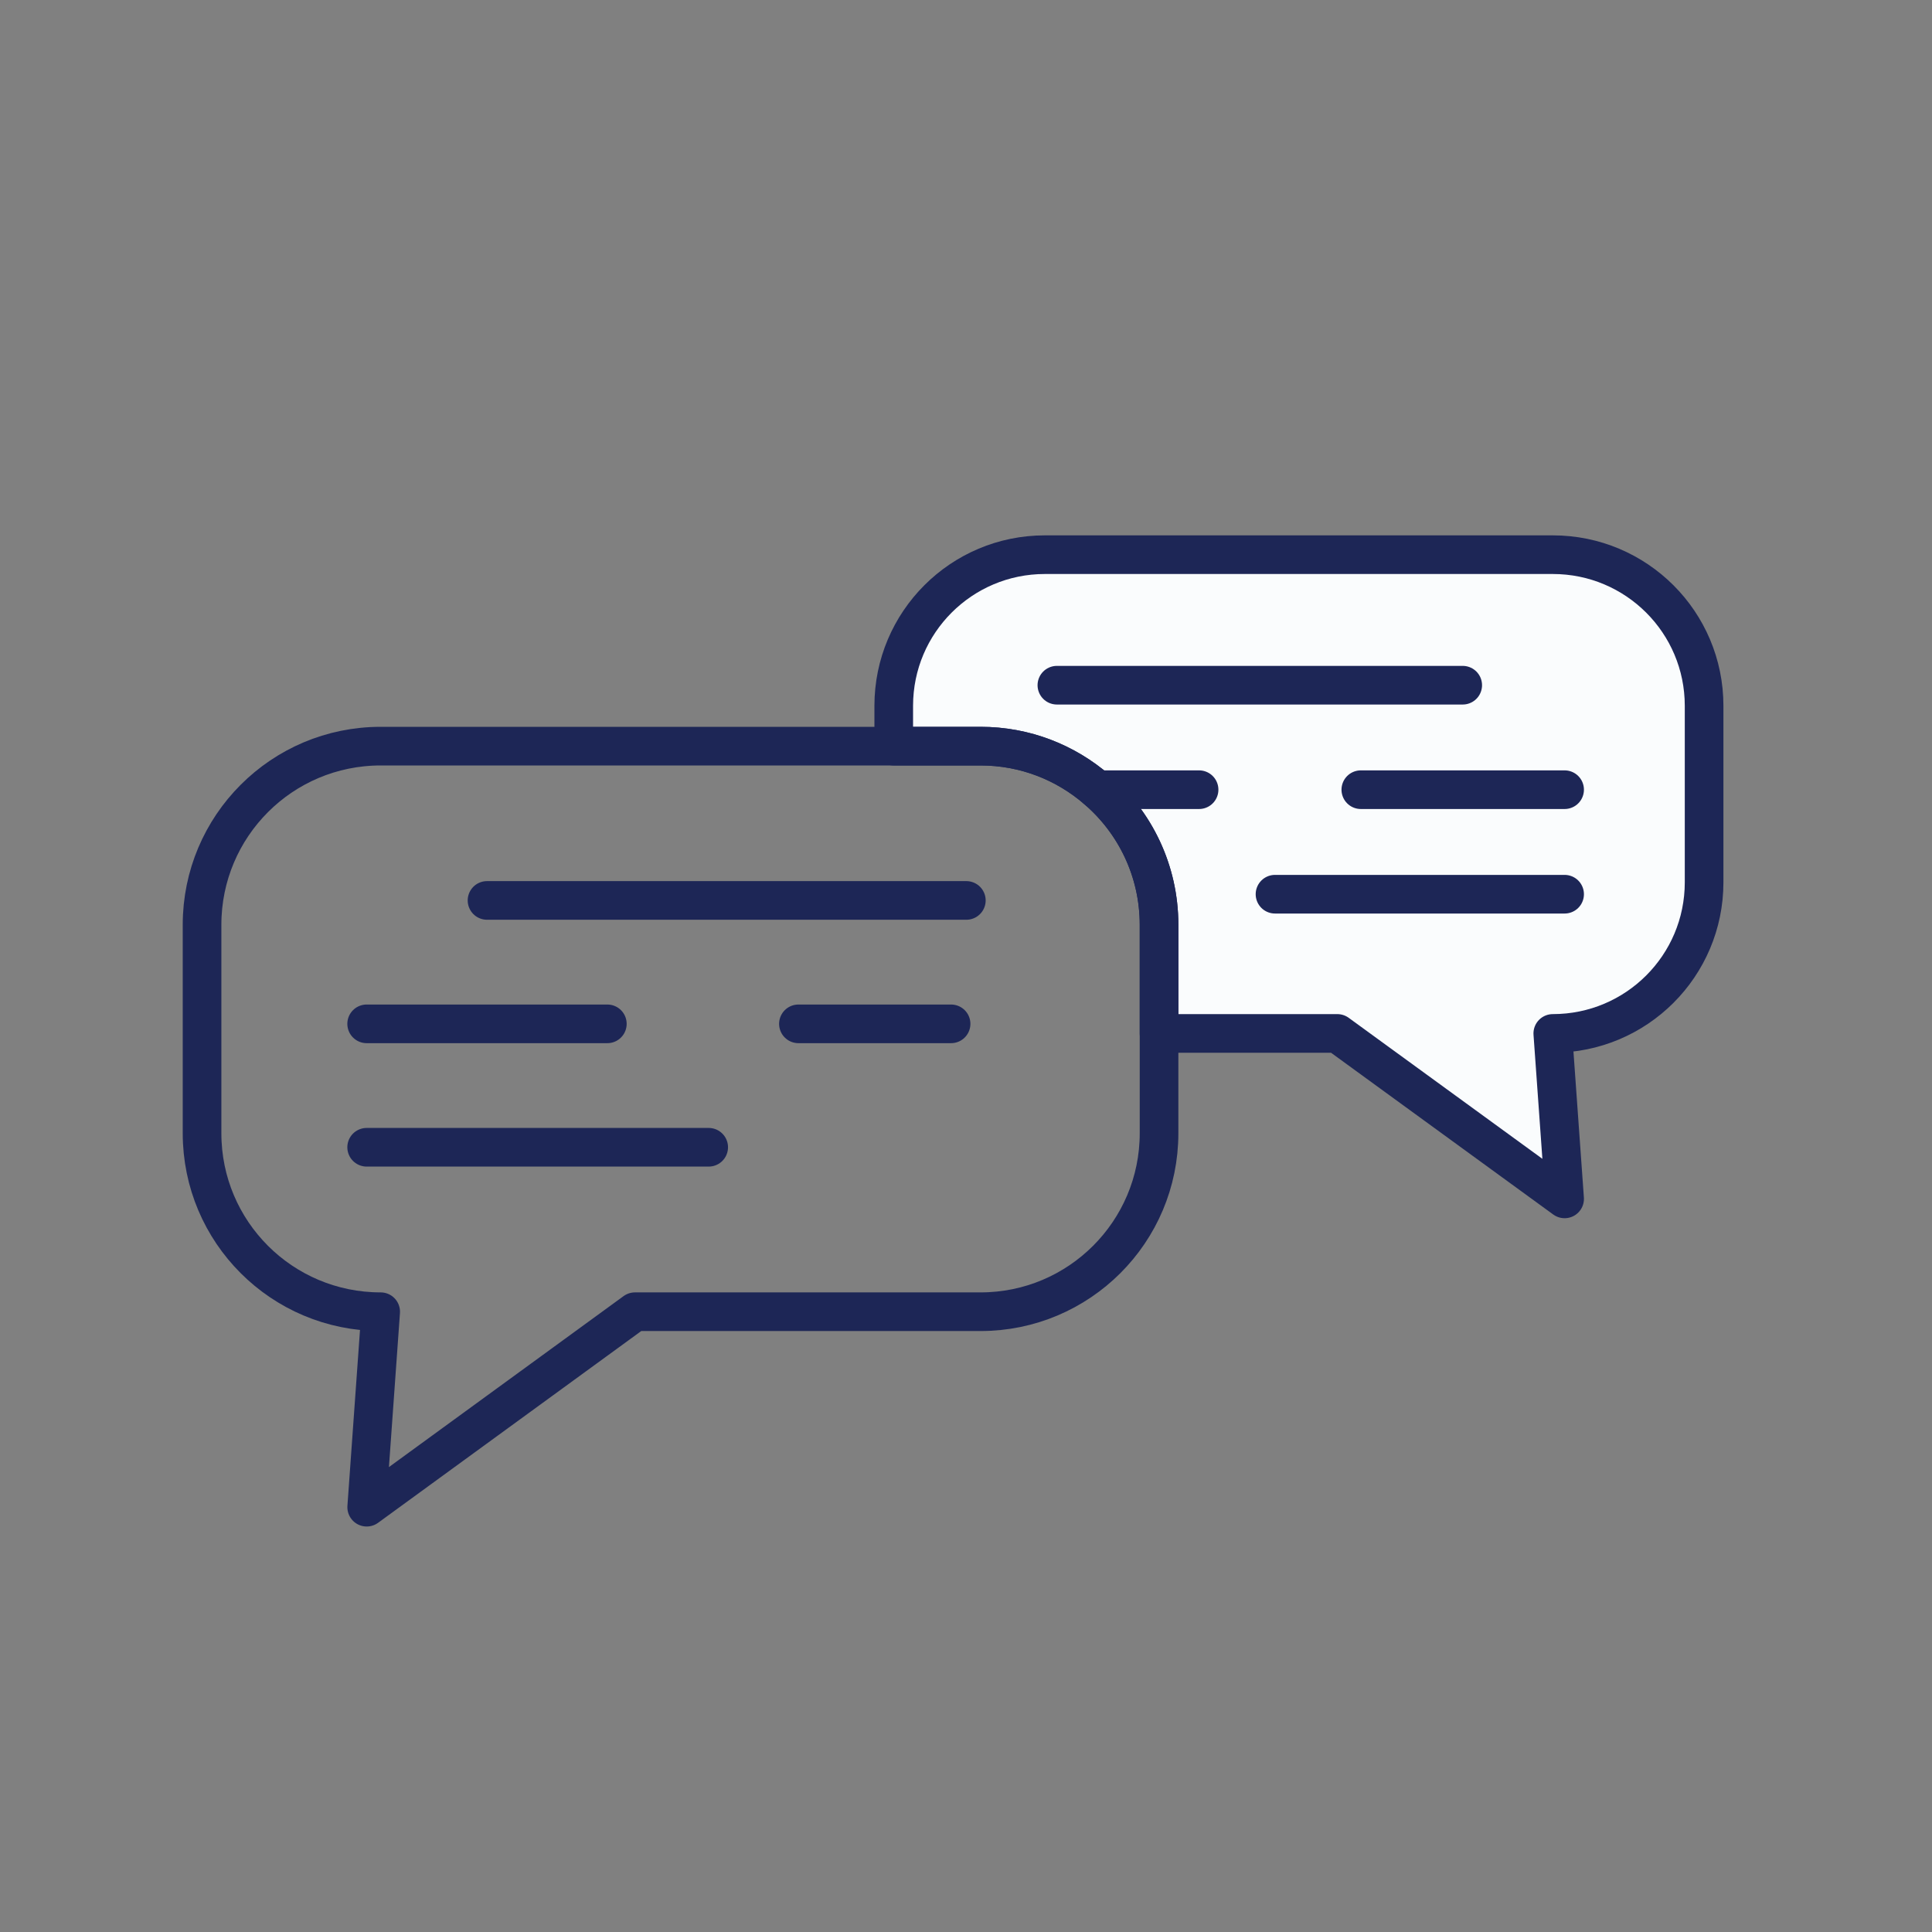 <?xml version="1.0" encoding="utf-8"?>
<!-- Generator: Adobe Illustrator 17.0.0, SVG Export Plug-In . SVG Version: 6.00 Build 0)  -->
<!DOCTYPE svg PUBLIC "-//W3C//DTD SVG 1.1//EN" "http://www.w3.org/Graphics/SVG/1.1/DTD/svg11.dtd">
<svg version="1.1" id="Layer_1" xmlns="http://www.w3.org/2000/svg" xmlns:xlink="http://www.w3.org/1999/xlink" x="0px" y="0px"
	 width="50px" height="50px" viewBox="0 0 50 50" enable-background="new 0 0 50 50" xml:space="preserve">
<rect x="0" y="0" width="50" height="50" fill="#808080" stroke="none"/>
<g>
	<g>
		<path fill="#FAFCFD" stroke="#1D2656" stroke-linecap="round" stroke-linejoin="round" stroke-miterlimit="10" d="M44.102,18.267
			v4.567c0,2.161-1.751,3.911-3.916,3.911l0.306,4.282l-5.882-4.282h-4.614v-2.812c0-1.397-0.621-2.652-1.604-3.497
			c-0.811-0.703-1.863-1.126-3.014-1.126H23.13v-1.044c0-2.161,1.751-3.911,3.911-3.911h13.145
			C42.351,14.355,44.102,16.106,44.102,18.267z"/>
		
			<line fill="none" stroke="#1D2656" stroke-linecap="round" stroke-linejoin="round" stroke-miterlimit="10" x1="37.855" y1="17.733" x2="27.352" y2="17.733"/>
		
			<line fill="none" stroke="#1D2656" stroke-linecap="round" stroke-linejoin="round" stroke-miterlimit="10" x1="40.492" y1="23.142" x2="32.997" y2="23.142"/>
		
			<line fill="none" stroke="#1D2656" stroke-linecap="round" stroke-linejoin="round" stroke-miterlimit="10" x1="40.492" y1="20.437" x2="35.218" y2="20.437"/>
		
			<line fill="none" stroke="#1D2656" stroke-linecap="round" stroke-linejoin="round" stroke-miterlimit="10" x1="31.032" y1="20.437" x2="28.392" y2="20.437"/>
	</g>
	<g>
		<path fill="none" stroke="#1D2656" stroke-linecap="round" stroke-linejoin="round" stroke-miterlimit="10" d="M29.996,23.933
			v5.395c0,2.553-2.07,4.619-4.619,4.619h-8.944L9.49,39.006l0.362-5.059c-2.557,0-4.623-2.066-4.623-4.619v-5.395
			c0-2.553,2.066-4.623,4.623-4.623h15.525c1.151,0,2.204,0.423,3.014,1.126C29.375,21.281,29.996,22.536,29.996,23.933z"/>
		
			<line fill="none" stroke="#1D2656" stroke-linecap="round" stroke-linejoin="round" stroke-miterlimit="10" x1="12.604" y1="23.303" x2="25.009" y2="23.303"/>
		
			<line fill="none" stroke="#1D2656" stroke-linecap="round" stroke-linejoin="round" stroke-miterlimit="10" x1="9.489" y1="29.691" x2="18.341" y2="29.691"/>
		
			<line fill="none" stroke="#1D2656" stroke-linecap="round" stroke-linejoin="round" stroke-miterlimit="10" x1="9.489" y1="26.497" x2="15.718" y2="26.497"/>
		
			<line fill="none" stroke="#1D2656" stroke-linecap="round" stroke-linejoin="round" stroke-miterlimit="10" x1="20.663" y1="26.497" x2="24.614" y2="26.497"/>
	</g>
</g>
</svg>
